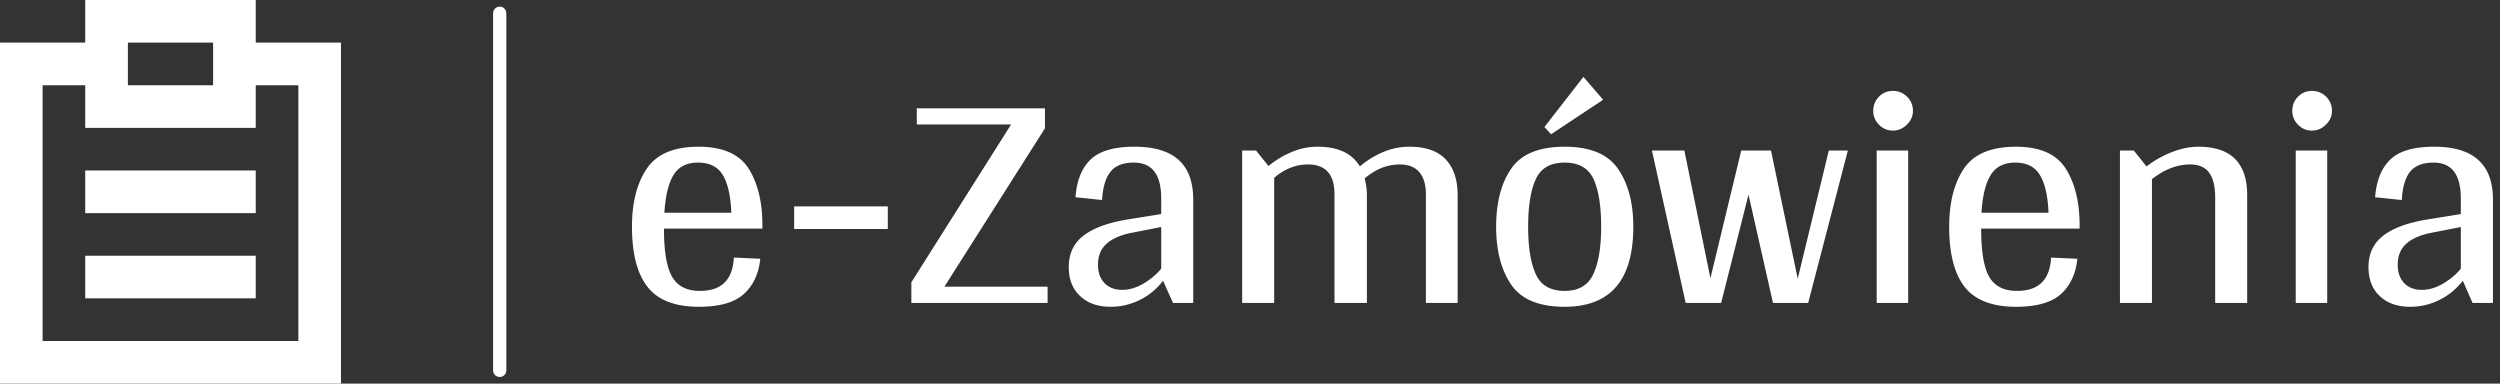 <svg xmlns="http://www.w3.org/2000/svg" fill="none" viewBox="0 0 189 29">
  <rect x="0" y="0" width="189" height="29" fill="#333333" stroke="none"/>
  <g>
    <g>
      <path fill="#FFF" fill-rule="evenodd" d="M6.444 0h12.89v3.222H6.443V0ZM3.222 25.778h19.334V29H3.222v-3.222ZM19.333 3.222h6.445v3.222h-6.445V3.222ZM0 3.222h6.444v3.222H0V3.222Zm6.444 3.222h12.89v3.223H6.443V6.444Zm0 6.445h12.89v3.222H6.443V12.89Zm0 6.444h12.89v3.223H6.443v-3.223Zm0-16.11h3.223v3.221H6.444V3.222Zm9.667 0h3.222v3.221h-3.222V3.222Zm6.445 3.221h3.222V29h-3.222V6.444ZM0 6.444h3.222V29H0V6.444Z" clip-rule="evenodd"/>
    </g>
    <path stroke="#FFF" stroke-linecap="round" d="M37.778 1v27"/>
    <path fill="#FFF" d="M57.638 17.282h-7.44v.05c0 1.693.206 2.893.62 3.6.407.707 1.107 1.06 2.1 1.06 1.627 0 2.48-.84 2.56-2.52l2 .09c-.114 1.12-.523 2.003-1.23 2.65-.7.653-1.837.98-3.41.98-1.807 0-3.1-.5-3.88-1.5-.787-1-1.18-2.517-1.18-4.55 0-1.827.373-3.29 1.12-4.39.74-1.107 2.046-1.66 3.92-1.66 1.806 0 3.063.547 3.77 1.64.7 1.1 1.05 2.537 1.05 4.31v.24Zm-4.87-4.99c-.847 0-1.464.313-1.85.94-.38.62-.61 1.57-.69 2.85h5.06c-.047-1.247-.257-2.19-.63-2.83-.38-.64-1.01-.96-1.89-.96Zm7.27 3.31h7.08v1.71h-7.08v-1.71Zm11.36 6.07h7.8v1.23h-10.3v-1.56l7.54-11.93h-7.13v-1.22h9.69v1.51l-7.6 11.97Zm12.57 1.52c-.974 0-1.743-.27-2.31-.81-.573-.533-.86-1.263-.86-2.19 0-.993.356-1.773 1.07-2.34.713-.573 1.797-.987 3.25-1.24l2.67-.43v-1.18c0-1.807-.69-2.71-2.07-2.71-.814 0-1.404.233-1.77.7-.367.46-.577 1.17-.63 2.13l-2.01-.21c.093-1.267.476-2.22 1.15-2.86.673-.64 1.776-.96 3.31-.96 1.486 0 2.6.333 3.34 1 .733.66 1.1 1.663 1.1 3.01v7.8h-1.53l-.75-1.68a4.946 4.946 0 0 1-1.77 1.46c-.694.34-1.424.51-2.19.51Zm.87-1.28c.54 0 1.08-.16 1.62-.48.533-.32.977-.693 1.33-1.12v-3.15l-2.35.46c-.8.173-1.407.453-1.82.84-.407.38-.61.9-.61 1.56 0 .573.163 1.033.49 1.38.333.34.78.51 1.34.51Zm21.72-10.82c1.226 0 2.14.32 2.74.96.6.64.9 1.543.9 2.71v8.14h-2.4v-8.21c0-.733-.167-1.293-.5-1.68-.333-.387-.82-.58-1.46-.58-.96 0-1.85.353-2.67 1.06.113.447.17.87.17 1.27v8.14h-2.45v-8.21c0-1.507-.67-2.26-2.01-2.26-.913 0-1.763.337-2.55 1.01v9.46h-2.42v-11.52h1.05l.94 1.17a6.972 6.972 0 0 1 1.73-1.05 5.018 5.018 0 0 1 1.99-.41c1.533 0 2.596.497 3.19 1.49.5-.433 1.073-.79 1.72-1.07a5.053 5.053 0 0 1 2.03-.42Zm11.73 12.1c-1.934 0-3.28-.557-4.04-1.67-.76-1.113-1.14-2.573-1.14-4.38 0-1.827.38-3.29 1.14-4.39.76-1.107 2.106-1.66 4.04-1.66 1.92 0 3.263.557 4.03 1.67.773 1.113 1.16 2.573 1.16 4.38 0 4.033-1.73 6.05-5.19 6.05Zm0-1.2c1.06 0 1.783-.427 2.17-1.28.393-.847.59-2.037.59-3.57 0-1.553-.19-2.75-.57-3.59-.387-.84-1.117-1.26-2.19-1.26s-1.8.417-2.18 1.25c-.387.833-.58 2.033-.58 3.6 0 1.553.193 2.75.58 3.59.38.84 1.107 1.26 2.18 1.26Zm-1.53-12.39 2.95-3.79 1.49 1.73-3.94 2.61-.5-.55Zm21.5 1.78h1.44l-3 11.52h-2.66l-1.85-8.19-2.07 8.19h-2.68l-2.55-11.52h2.45l1.97 9.65 2.33-9.65h1.41l-.02.05.07-.05h.79l2.02 9.69 2.35-9.69Zm4.85-1.51c-.42 0-.774-.15-1.06-.45a1.437 1.437 0 0 1-.43-1.04c0-.42.143-.777.43-1.07.286-.293.64-.44 1.06-.44.413 0 .77.147 1.07.44.293.293.44.65.44 1.07 0 .4-.154.747-.46 1.04-.3.3-.65.45-1.05.45Zm1.15 1.51v11.52h-2.38v-11.52h2.38Zm12.96 5.9h-7.44v.05c0 1.693.203 2.893.61 3.6.407.707 1.106 1.06 2.1 1.06 1.633 0 2.49-.84 2.57-2.52l1.99.09c-.114 1.12-.52 2.003-1.22 2.65-.707.653-1.844.98-3.41.98-1.807 0-3.104-.5-3.89-1.5-.78-1-1.17-2.517-1.17-4.55 0-1.827.37-3.29 1.11-4.39.747-1.107 2.056-1.66 3.93-1.66 1.806 0 3.06.547 3.76 1.64.706 1.1 1.06 2.537 1.06 4.31v.24Zm-4.87-4.99c-.847 0-1.464.313-1.85.94-.387.62-.62 1.57-.7 2.85h5.07c-.047-1.247-.26-2.19-.64-2.83-.374-.64-1-.96-1.88-.96Zm13.85-1.2c2.46 0 3.69 1.223 3.69 3.67v8.14h-2.42v-7.95c0-.86-.154-1.493-.46-1.9-.3-.413-.78-.62-1.44-.62-.974 0-1.934.37-2.88 1.11v9.36h-2.42v-11.52h1.05l.96 1.2a7.79 7.79 0 0 1 1.91-1.08c.7-.273 1.37-.41 2.01-.41Zm8.59-1.22c-.42 0-.774-.15-1.06-.45a1.437 1.437 0 0 1-.43-1.04c0-.42.143-.777.43-1.07.286-.293.64-.44 1.06-.44.413 0 .77.147 1.07.44.293.293.44.65.44 1.07 0 .4-.153.747-.46 1.04-.3.3-.65.45-1.05.45Zm1.15 1.51v11.52h-2.38v-11.52h2.38Zm6.29 11.81c-.98 0-1.753-.27-2.32-.81-.567-.533-.85-1.263-.85-2.19 0-.993.357-1.773 1.07-2.34.713-.573 1.796-.987 3.25-1.24l2.66-.43v-1.18c0-1.807-.687-2.71-2.06-2.71-.814 0-1.407.233-1.78.7-.367.46-.574 1.17-.62 2.13l-2.02-.21c.1-1.267.486-2.22 1.16-2.86.667-.64 1.77-.96 3.31-.96 1.486 0 2.596.333 3.33 1 .74.66 1.11 1.663 1.11 3.01v7.8h-1.54l-.74-1.68a5.04 5.04 0 0 1-1.78 1.46c-.687.34-1.414.51-2.18.51Zm.86-1.28c.546 0 1.086-.16 1.62-.48.54-.32.983-.693 1.33-1.12v-3.15l-2.35.46c-.8.173-1.403.453-1.81.84-.407.38-.61.9-.61 1.56 0 .573.163 1.033.49 1.38.326.34.77.51 1.33.51Z"/>
  </g>
  <defs>
    <clipPath>
      <path fill="#fff" d="M0 0h188.466v29H0z"/>
    </clipPath>
    <clipPath>
      <path fill="#fff" d="M0 0h25.778v29H0z"/>
    </clipPath>
  </defs>
</svg>